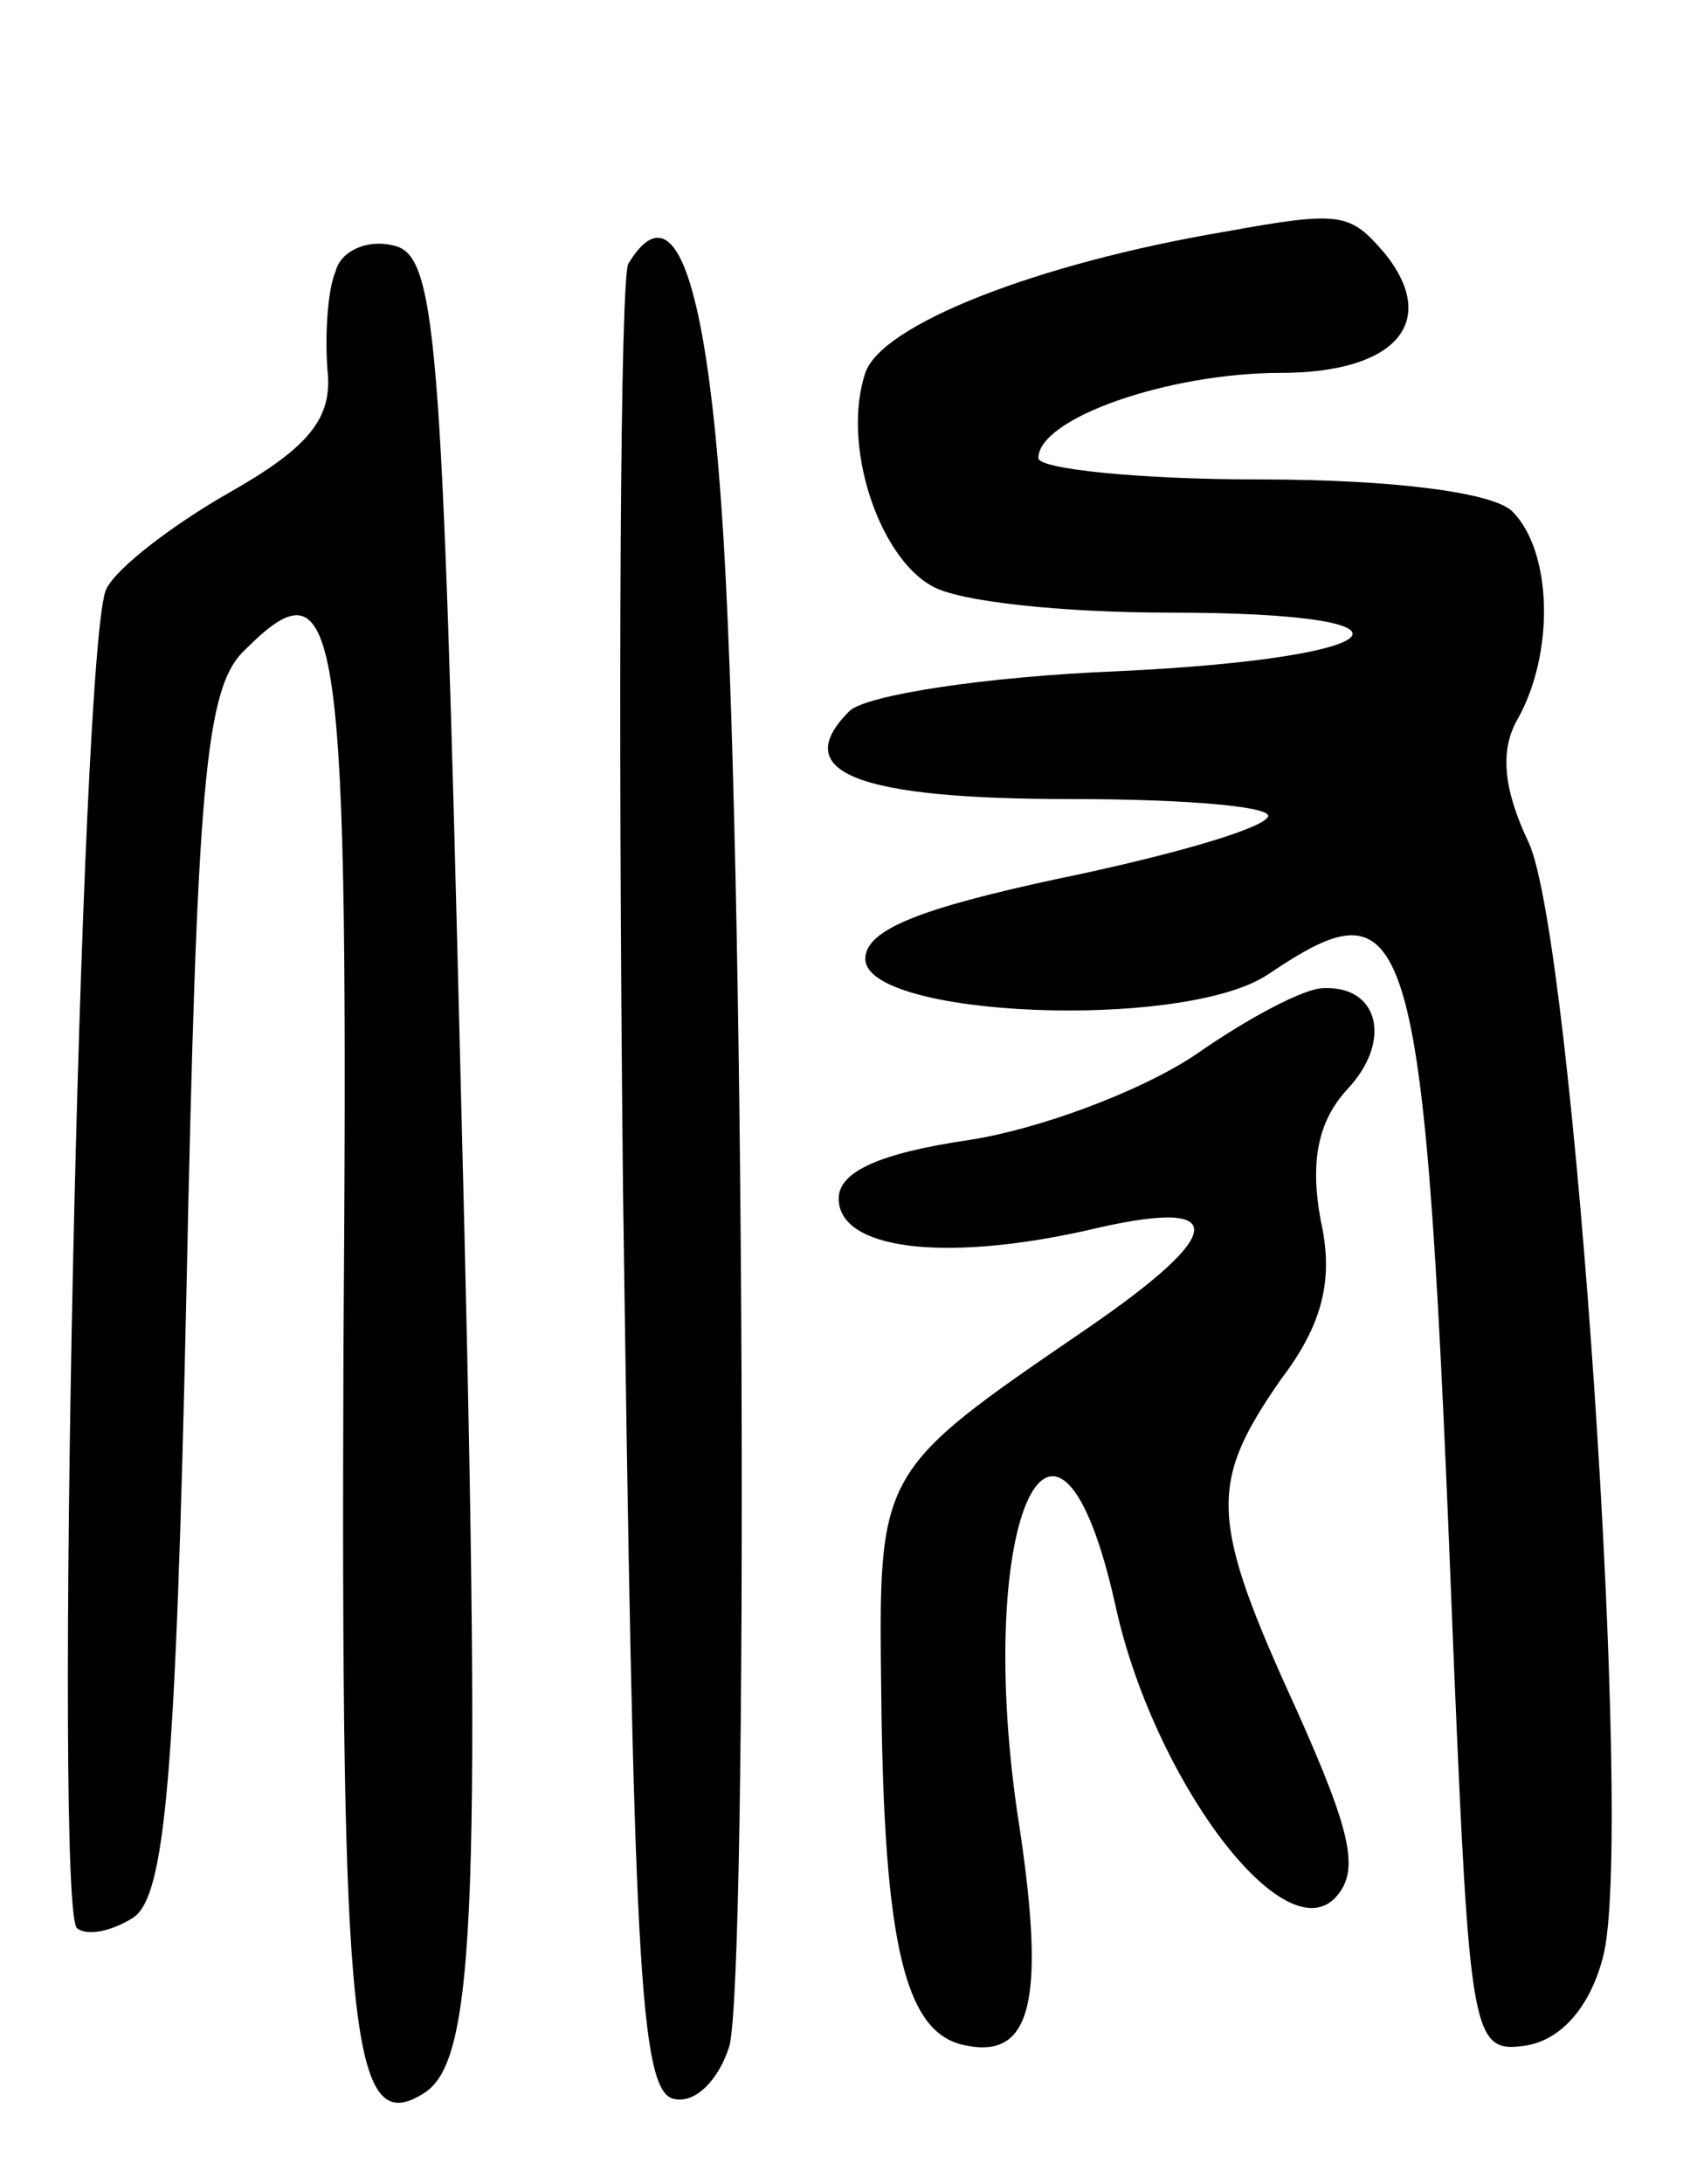 <svg version="1.0" xmlns="http://www.w3.org/2000/svg"
 width="64pt" height="82pt" viewBox="0 0 64 82"
 preserveAspectRatio="xMidYMid meet">
<g transform="translate(0,82) scale(0.1,-0.1)"
fill="#000000" stroke="none">
<path d="M460 733 c-71 -12 -129 -35 -135 -53 -9 -27 5 -69 25 -80 10 -6 50
-10 89 -10 102 0 87 -17 -19 -22 -50 -2 -95 -9 -101 -15 -23 -23 3 -33 83 -33
45 0 78 -3 74 -7 -4 -5 -40 -15 -79 -23 -51 -11 -72 -19 -72 -30 0 -22 119
-27 151 -6 55 37 59 23 70 -257 6 -142 7 -148 27 -145 13 2 24 14 29 33 12 43
-11 384 -28 419 -9 19 -11 34 -4 46 14 25 13 63 -2 78 -7 7 -44 12 -95 12 -46
0 -83 4 -83 8 0 15 49 32 91 32 43 0 60 19 39 45 -13 15 -16 16 -60 8z"/>
<path d="M126 718 c-3 -7 -4 -24 -3 -37 2 -18 -7 -29 -37 -46 -21 -12 -42 -28
-46 -36 -10 -18 -20 -498 -11 -503 4 -3 13 -1 21 4 12 8 16 52 20 234 4 192 7
228 22 242 36 36 39 12 37 -263 -1 -258 3 -296 30 -279 20 12 22 71 14 381 -7
284 -9 310 -26 313 -9 2 -19 -2 -21 -10z"/>
<path d="M236 721 c-3 -5 -4 -161 -2 -348 4 -286 6 -338 19 -341 8 -2 17 7 21
20 7 29 6 453 -3 577 -6 87 -18 120 -35 92z"/>
<path d="M449 424 c-21 -14 -59 -28 -85 -32 -34 -5 -49 -12 -49 -22 0 -19 39
-24 93 -12 54 13 54 0 0 -37 -79 -54 -78 -53 -77 -138 1 -94 9 -127 32 -131
25 -5 30 18 19 88 -16 111 15 176 37 77 14 -64 62 -129 82 -110 10 10 7 24
-14 71 -33 72 -33 85 -6 124 16 21 20 38 15 60 -4 22 -1 37 10 49 17 18 12 39
-9 38 -7 0 -28 -11 -48 -25z"/>
</g>
</svg>
